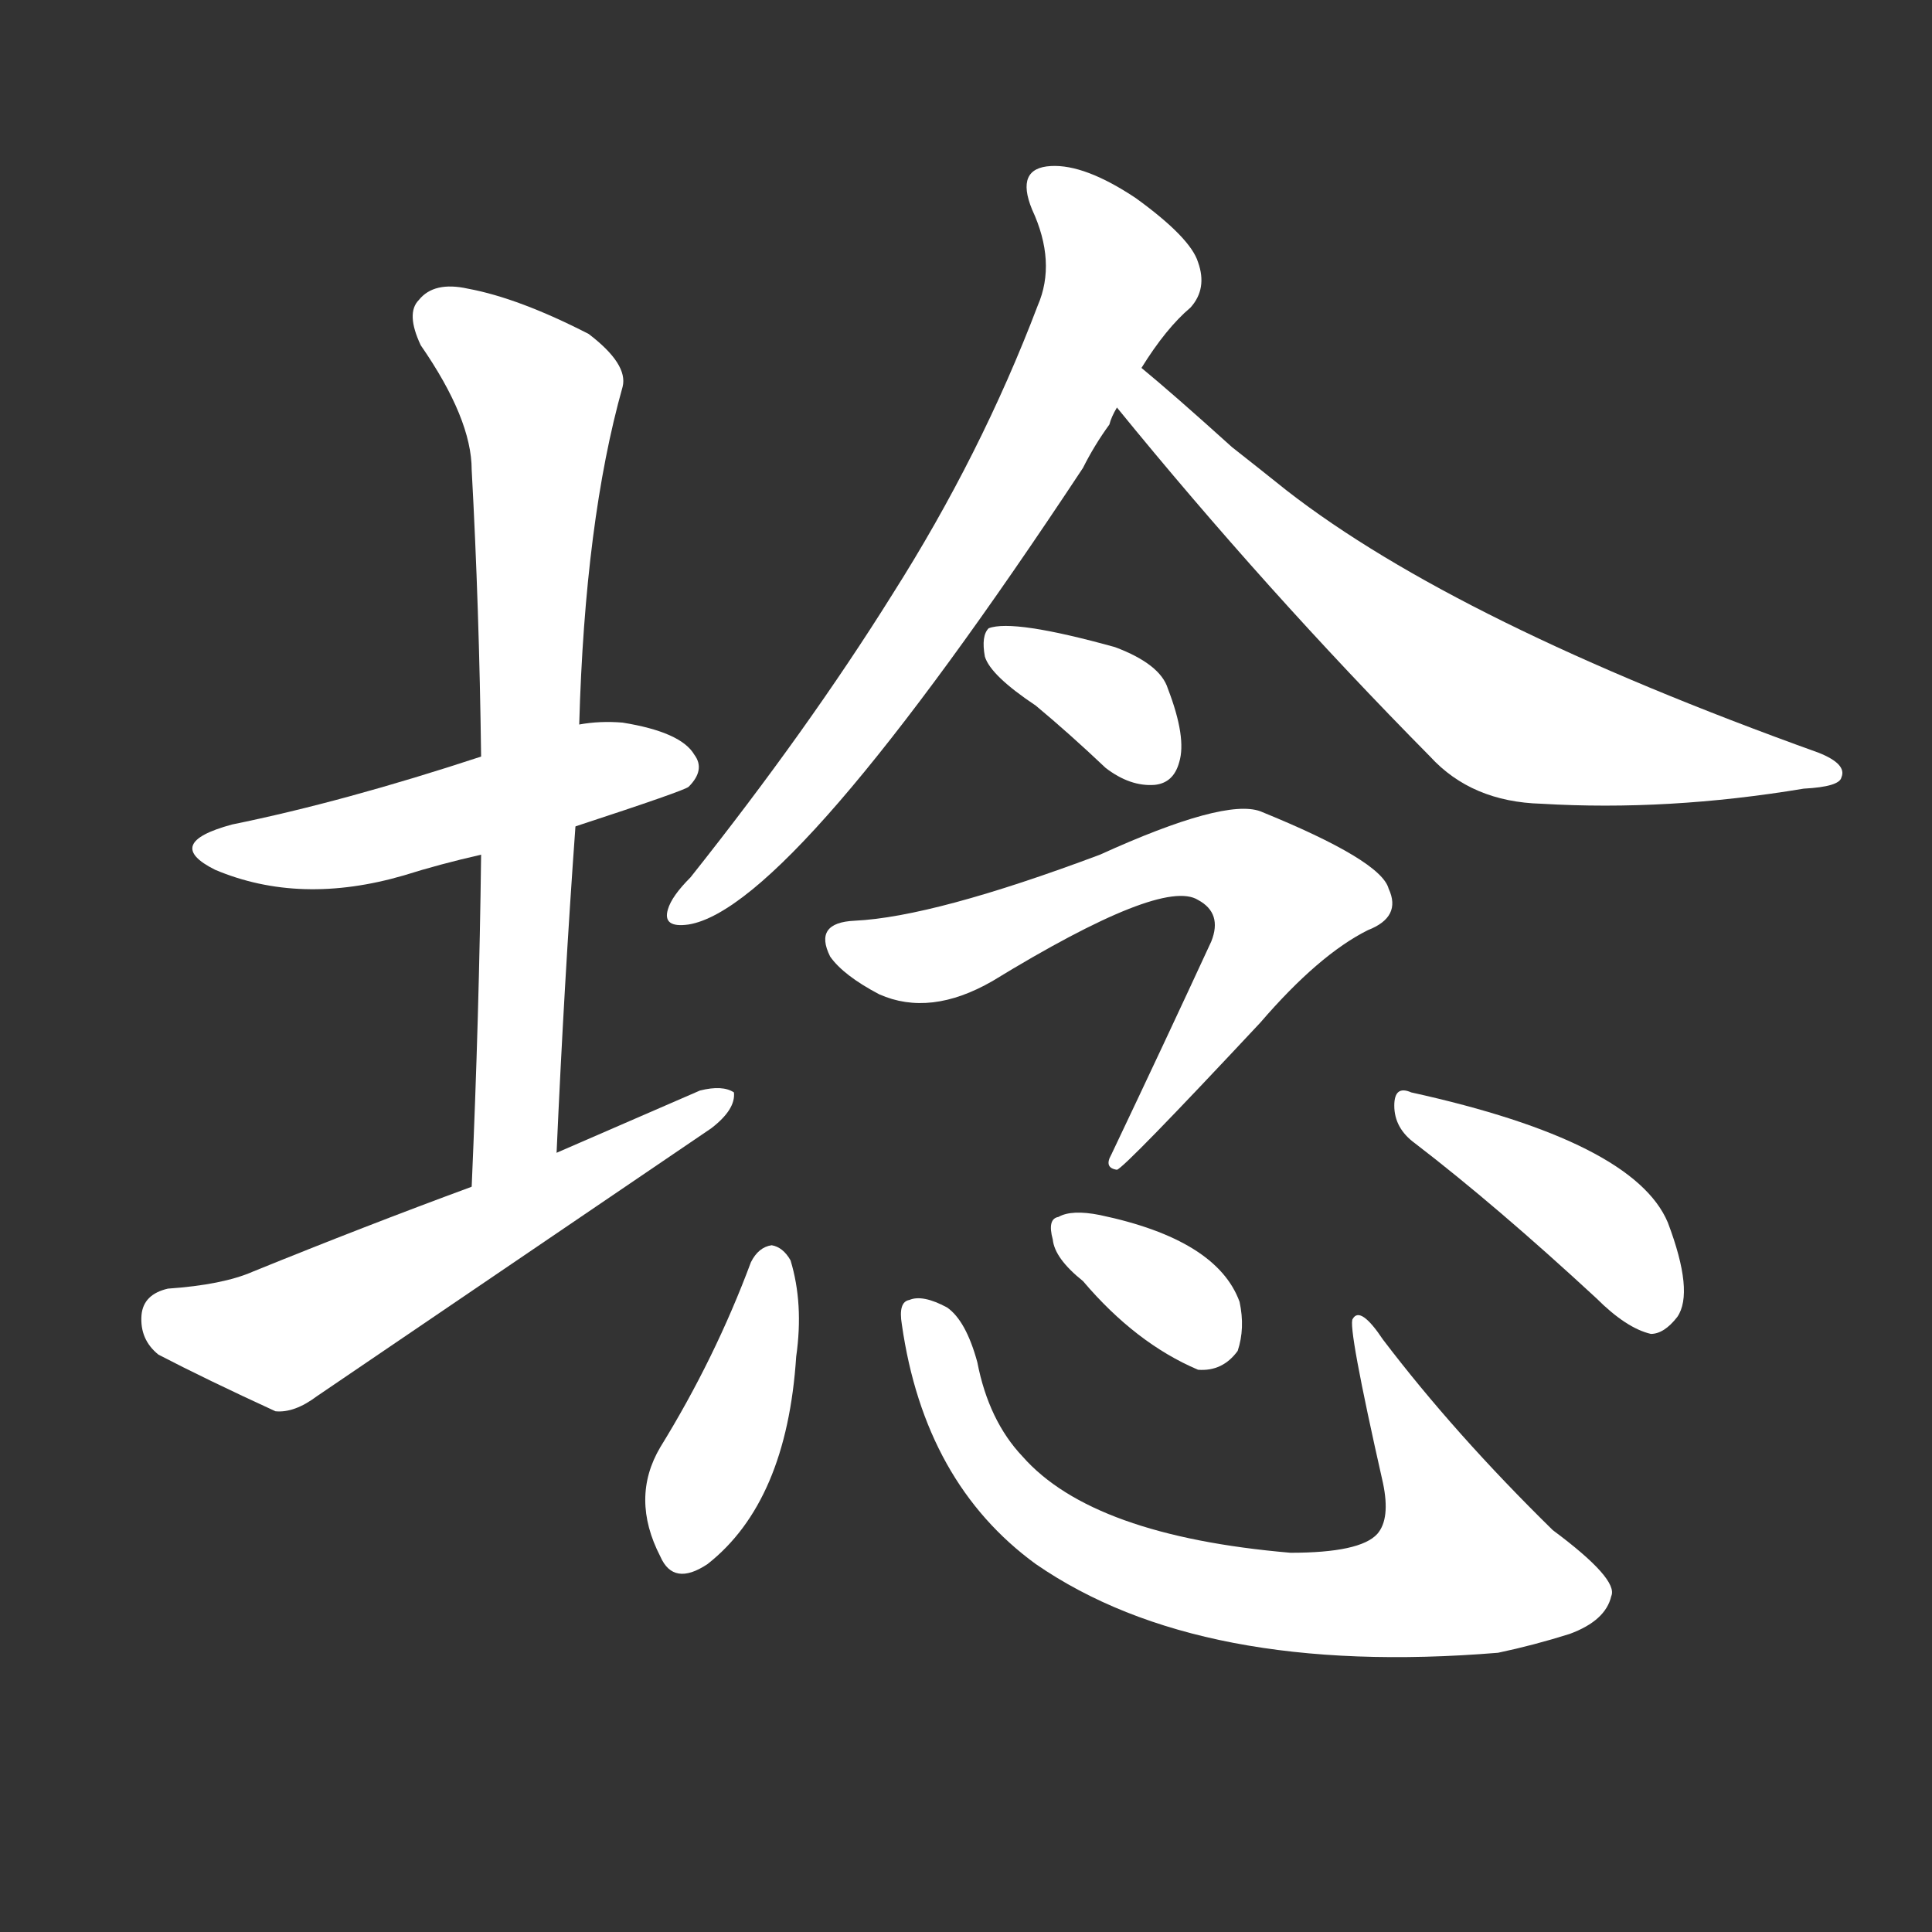 <svg version="1.1" viewBox="0 0 1024 1024" xmlns="http://www.w3.org/2000/svg">
  <rect x="0" y="0" width="1024" height="1024" fill="#333333" stroke="none"/>
  <g transform="scale(1, -1) translate(0, -900)">
    <style type="text/css">
        .stroke1 {fill: #FFFFFF;}
        .stroke2 {fill: #FFFFFF;}
        .stroke3 {fill: #FFFFFF;}
        .stroke4 {fill: #FFFFFF;}
        .stroke5 {fill: #FFFFFF;}
        .stroke6 {fill: #FFFFFF;}
        .stroke7 {fill: #FFFFFF;}
        .stroke8 {fill: #FFFFFF;}
        .stroke9 {fill: #FFFFFF;}
        .stroke10 {fill: #FFFFFF;}
        .stroke11 {fill: #FFFFFF;}
        .stroke12 {fill: #FFFFFF;}
        .stroke13 {fill: #FFFFFF;}
        .stroke14 {fill: #FFFFFF;}
        .stroke15 {fill: #FFFFFF;}
        .stroke16 {fill: #FFFFFF;}
        .stroke17 {fill: #FFFFFF;}
        .stroke18 {fill: #FFFFFF;}
        .stroke19 {fill: #FFFFFF;}
        .stroke20 {fill: #FFFFFF;}
        text {
            font-family: Helvetica;
            font-size: 50px;
            fill: #FFFFFF;}
            paint-order: stroke;
            stroke: #000000;
            stroke-width: 4px;
            stroke-linecap: butt;
            stroke-linejoin: miter;
            font-weight: 800;
        }
    </style>

    <path d="M 305 462 Q 363 481 365 483 Q 374 492 368 500 Q 361 512 330 517 Q 318 518 307 516 L 255 499 Q 182 475 123 463 Q 86 453 114 439 Q 159 420 214 436 Q 233 442 255 447 L 305 462 Z" class="stroke1"/>
    <path d="M 295 289 Q 299 379 305 462 L 307 516 Q 310 624 330 695 Q 333 707 312 723 Q 275 742 248 747 Q 230 751 222 741 Q 215 734 223 717 Q 250 678 250 651 Q 254 578 255 499 L 255 447 Q 254 363 250 271 C 249 241 294 259 295 289 Z" class="stroke2"/>
    <path d="M 250 271 Q 193 250 134 226 Q 118 219 89 217 Q 76 214 75 203 Q 74 190 84 182 Q 109 169 146 152 Q 156 151 168 160 Q 271 230 377 302 Q 390 312 389 321 Q 383 325 371 322 Q 334 306 295 289 L 250 271 Z" class="stroke3"/>
    <path d="M 605 705 Q 618 726 631 737 Q 640 747 635 761 Q 631 774 602 795 Q 575 813 557 812 Q 538 811 547 789 Q 560 761 550 738 Q 520 659 473 585 Q 428 513 366 435 Q 356 425 354 418 Q 351 408 365 410 Q 420 419 574 652 Q 580 664 588 675 Q 589 679 592 684 L 605 705 Z" class="stroke4"/>
    <path d="M 592 684 Q 671 587 758 499 Q 780 475 817 474 Q 884 470 956 482 Q 975 483 976 488 Q 979 495 964 501 Q 772 570 682 640 Q 667 652 653 663 Q 622 691 605 705 C 582 724 573 707 592 684 Z" class="stroke5"/>
    <path d="M 549 526 Q 567 511 586 493 Q 599 483 612 484 Q 622 485 625 496 Q 629 509 619 535 Q 615 548 591 557 Q 537 572 524 567 Q 520 563 522 552 Q 525 542 549 526 Z" class="stroke6"/>
    <path d="M 453 412 Q 431 411 440 393 Q 447 383 466 373 Q 493 361 526 380 Q 616 435 635 423 Q 648 416 642 401 Q 618 349 589 288 Q 585 281 592 280 Q 596 281 668 358 Q 699 394 725 407 Q 743 414 736 429 Q 732 444 668 470 Q 649 477 583 447 Q 495 414 453 412 Z" class="stroke7"/>
    <path d="M 398 231 Q 379 180 350 133 Q 334 106 350 75 Q 357 59 375 71 Q 417 104 422 181 Q 426 209 419 232 Q 415 239 409 240 Q 402 239 398 231 Z" class="stroke8"/>
    <path d="M 478 198 Q 490 114 549 71 Q 636 11 794 24 Q 813 28 832 34 Q 851 41 854 54 Q 858 63 823 89 Q 771 140 733 190 Q 721 208 717 201 Q 714 198 733 114 Q 737 95 730 87 Q 721 77 684 77 Q 579 86 542 128 Q 524 147 518 178 Q 512 200 502 207 Q 489 214 482 211 Q 476 210 478 198 Z" class="stroke9"/>
    <path d="M 574 221 Q 602 188 635 174 Q 648 173 656 184 Q 660 196 657 210 Q 645 243 583 256 Q 568 259 561 255 Q 555 254 558 243 Q 559 233 574 221 Z" class="stroke10"/>
    <path d="M 750 294 Q 793 261 846 212 Q 862 196 875 193 Q 882 193 889 202 Q 898 215 884 252 Q 866 295 748 321 Q 739 325 739 314 Q 739 302 750 294 Z" class="stroke11"/>
</g></svg>